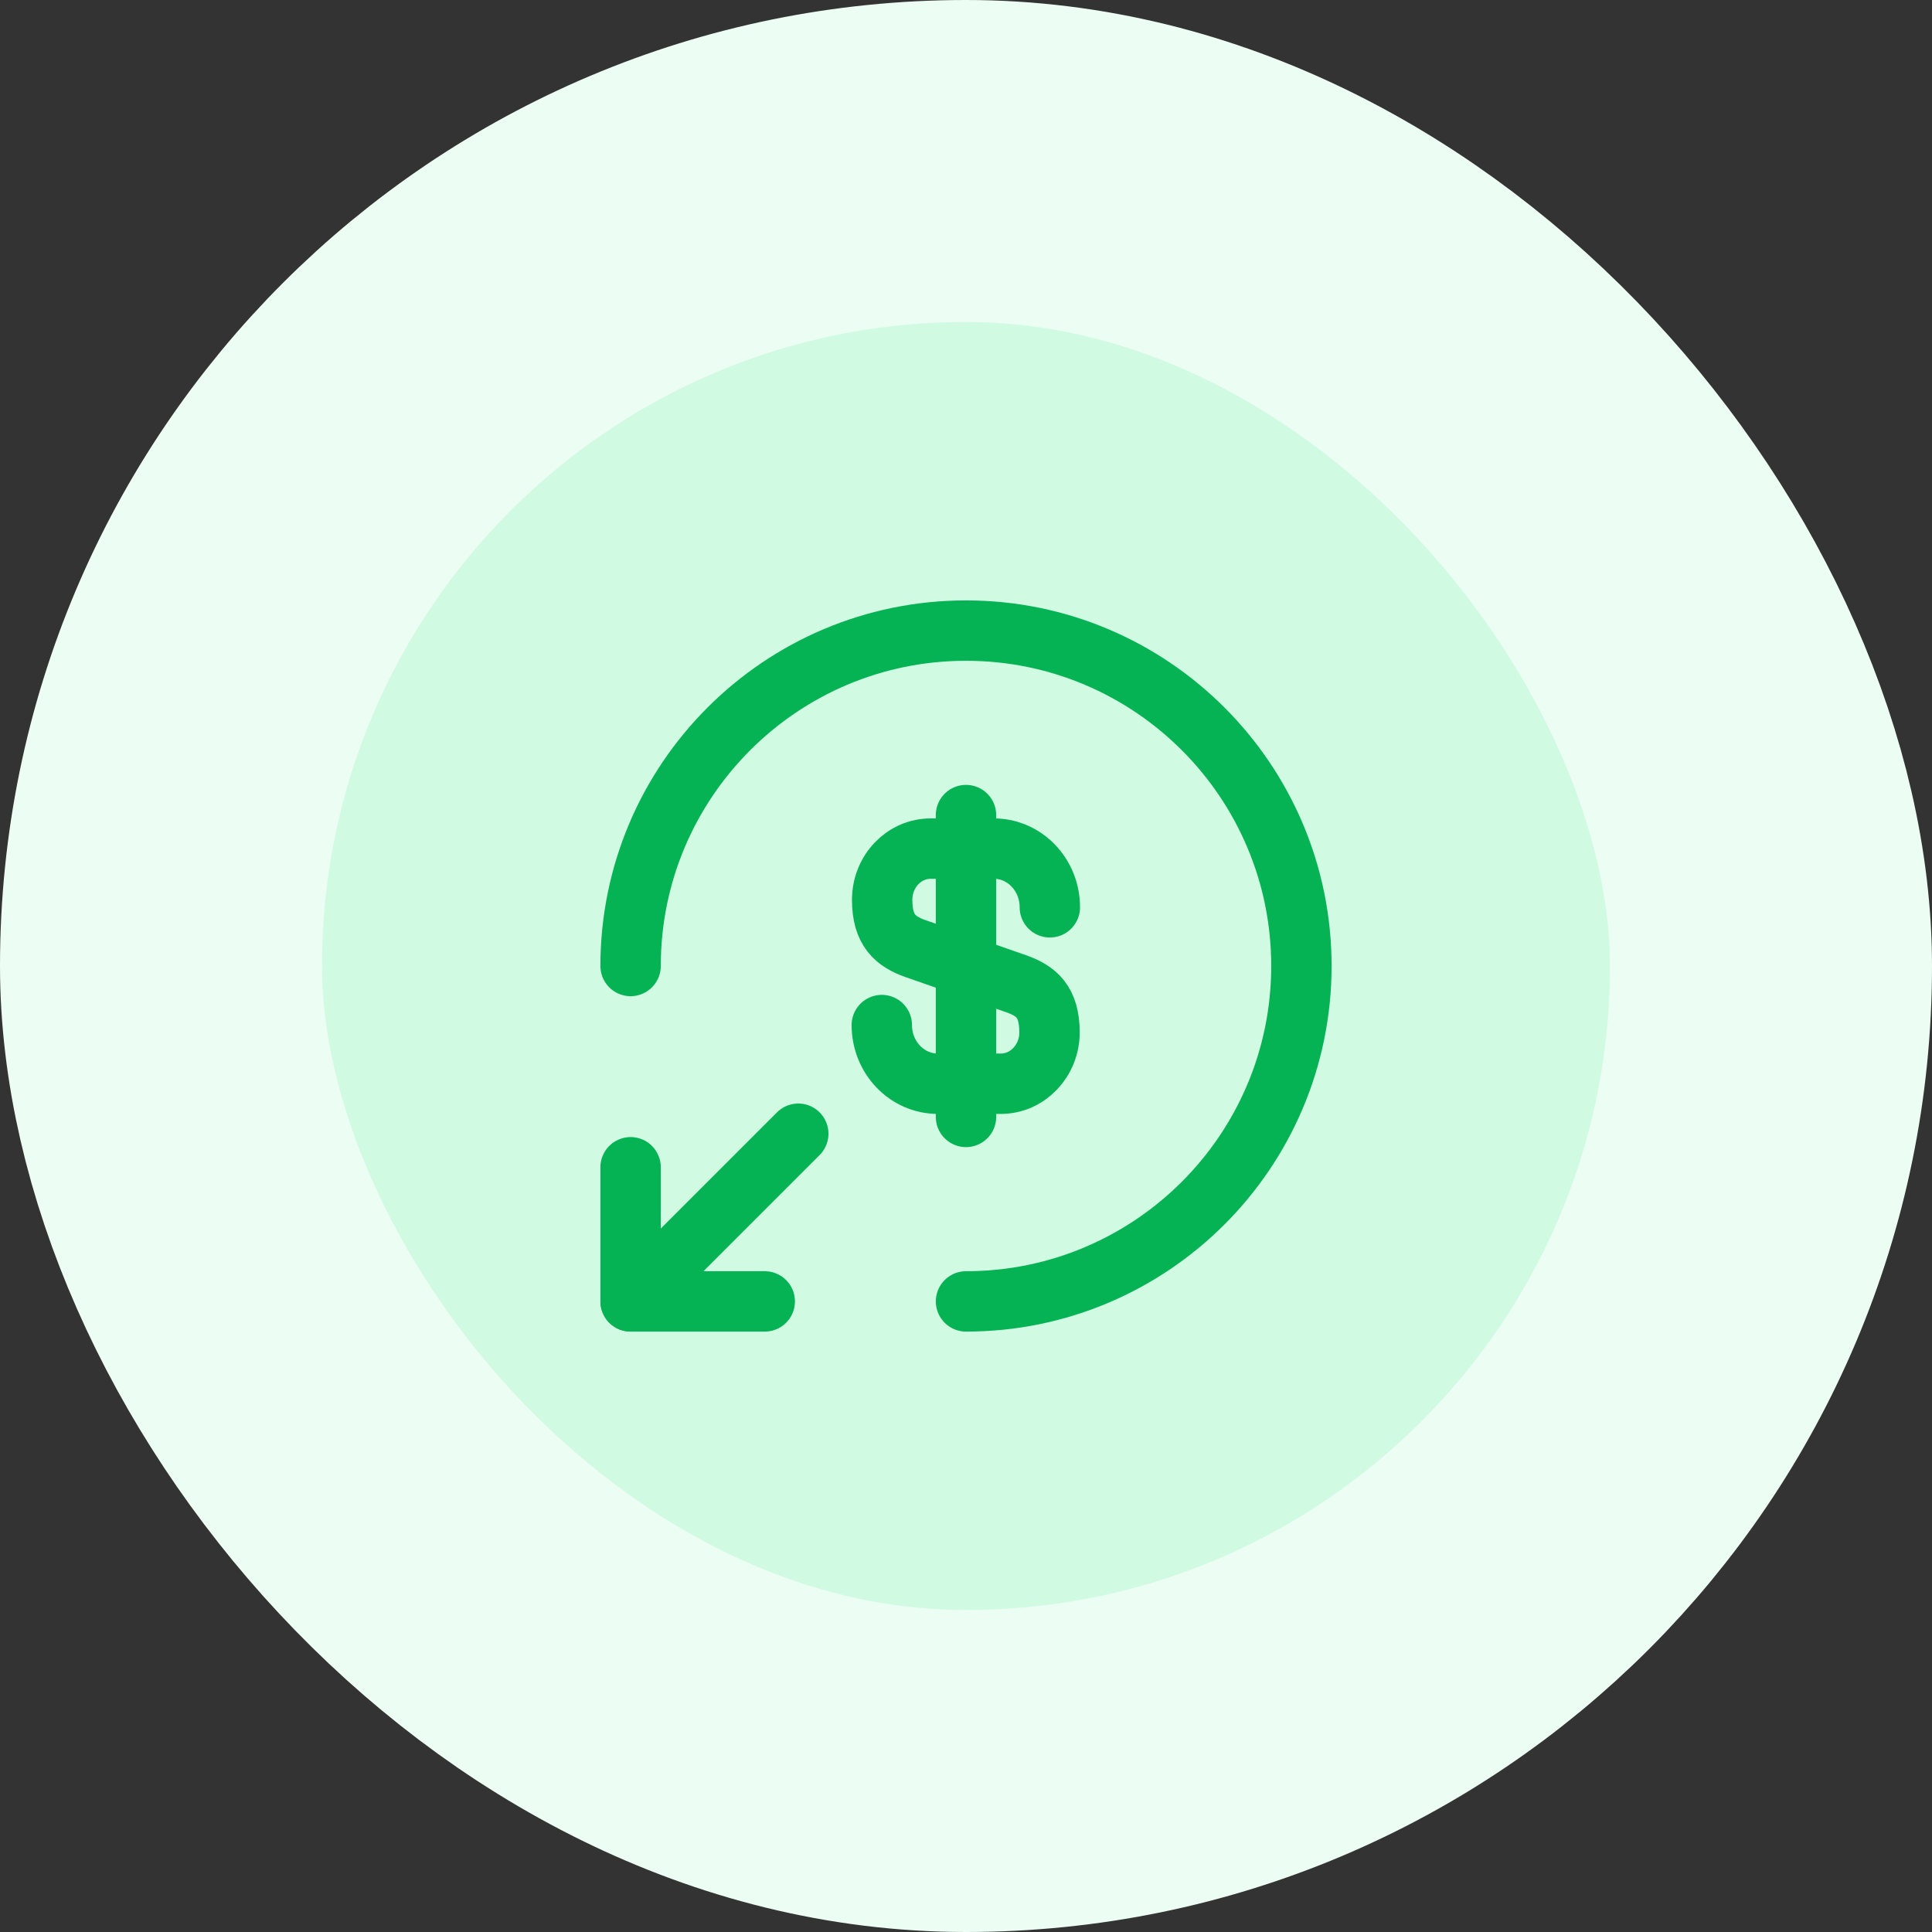 <svg width="48" height="48" viewBox="0 0 48 48" fill="none" xmlns="http://www.w3.org/2000/svg">
<rect x="0" y="0" width="48" height="48" fill="#333333" stroke="none"/>
<rect x="4" y="4" width="40" height="40" rx="20" fill="#D1FAE3"/>
<rect x="4" y="4" width="40" height="40" rx="20" stroke="#ECFDF4" stroke-width="8"/>
<path d="M26.083 22.542C26.083 21.733 25.458 21.083 24.692 21.083H23.125C22.458 21.083 21.917 21.65 21.917 22.358C21.917 23.117 22.25 23.392 22.742 23.567L25.25 24.442C25.742 24.617 26.075 24.883 26.075 25.65C26.075 26.35 25.533 26.925 24.867 26.925H23.3C22.533 26.925 21.908 26.275 21.908 25.467" stroke="#05B354" stroke-width="1.5" stroke-linecap="round" stroke-linejoin="round"/>
<path d="M24 27.75V20.25" stroke="#05B354" stroke-width="1.5" stroke-linecap="round" stroke-linejoin="round"/>
<path d="M15.667 24C15.667 19.4 19.4 15.667 24 15.667C28.6 15.667 32.333 19.4 32.333 24C32.333 28.6 28.6 32.333 24 32.333" stroke="#05B354" stroke-width="1.5" stroke-linecap="round" stroke-linejoin="round"/>
<path d="M15.667 29V32.333H19" stroke="#05B354" stroke-width="1.5" stroke-linecap="round" stroke-linejoin="round"/>
<path d="M19.833 28.167L15.667 32.333" stroke="#05B354" stroke-width="1.5" stroke-linecap="round" stroke-linejoin="round"/>
</svg>
